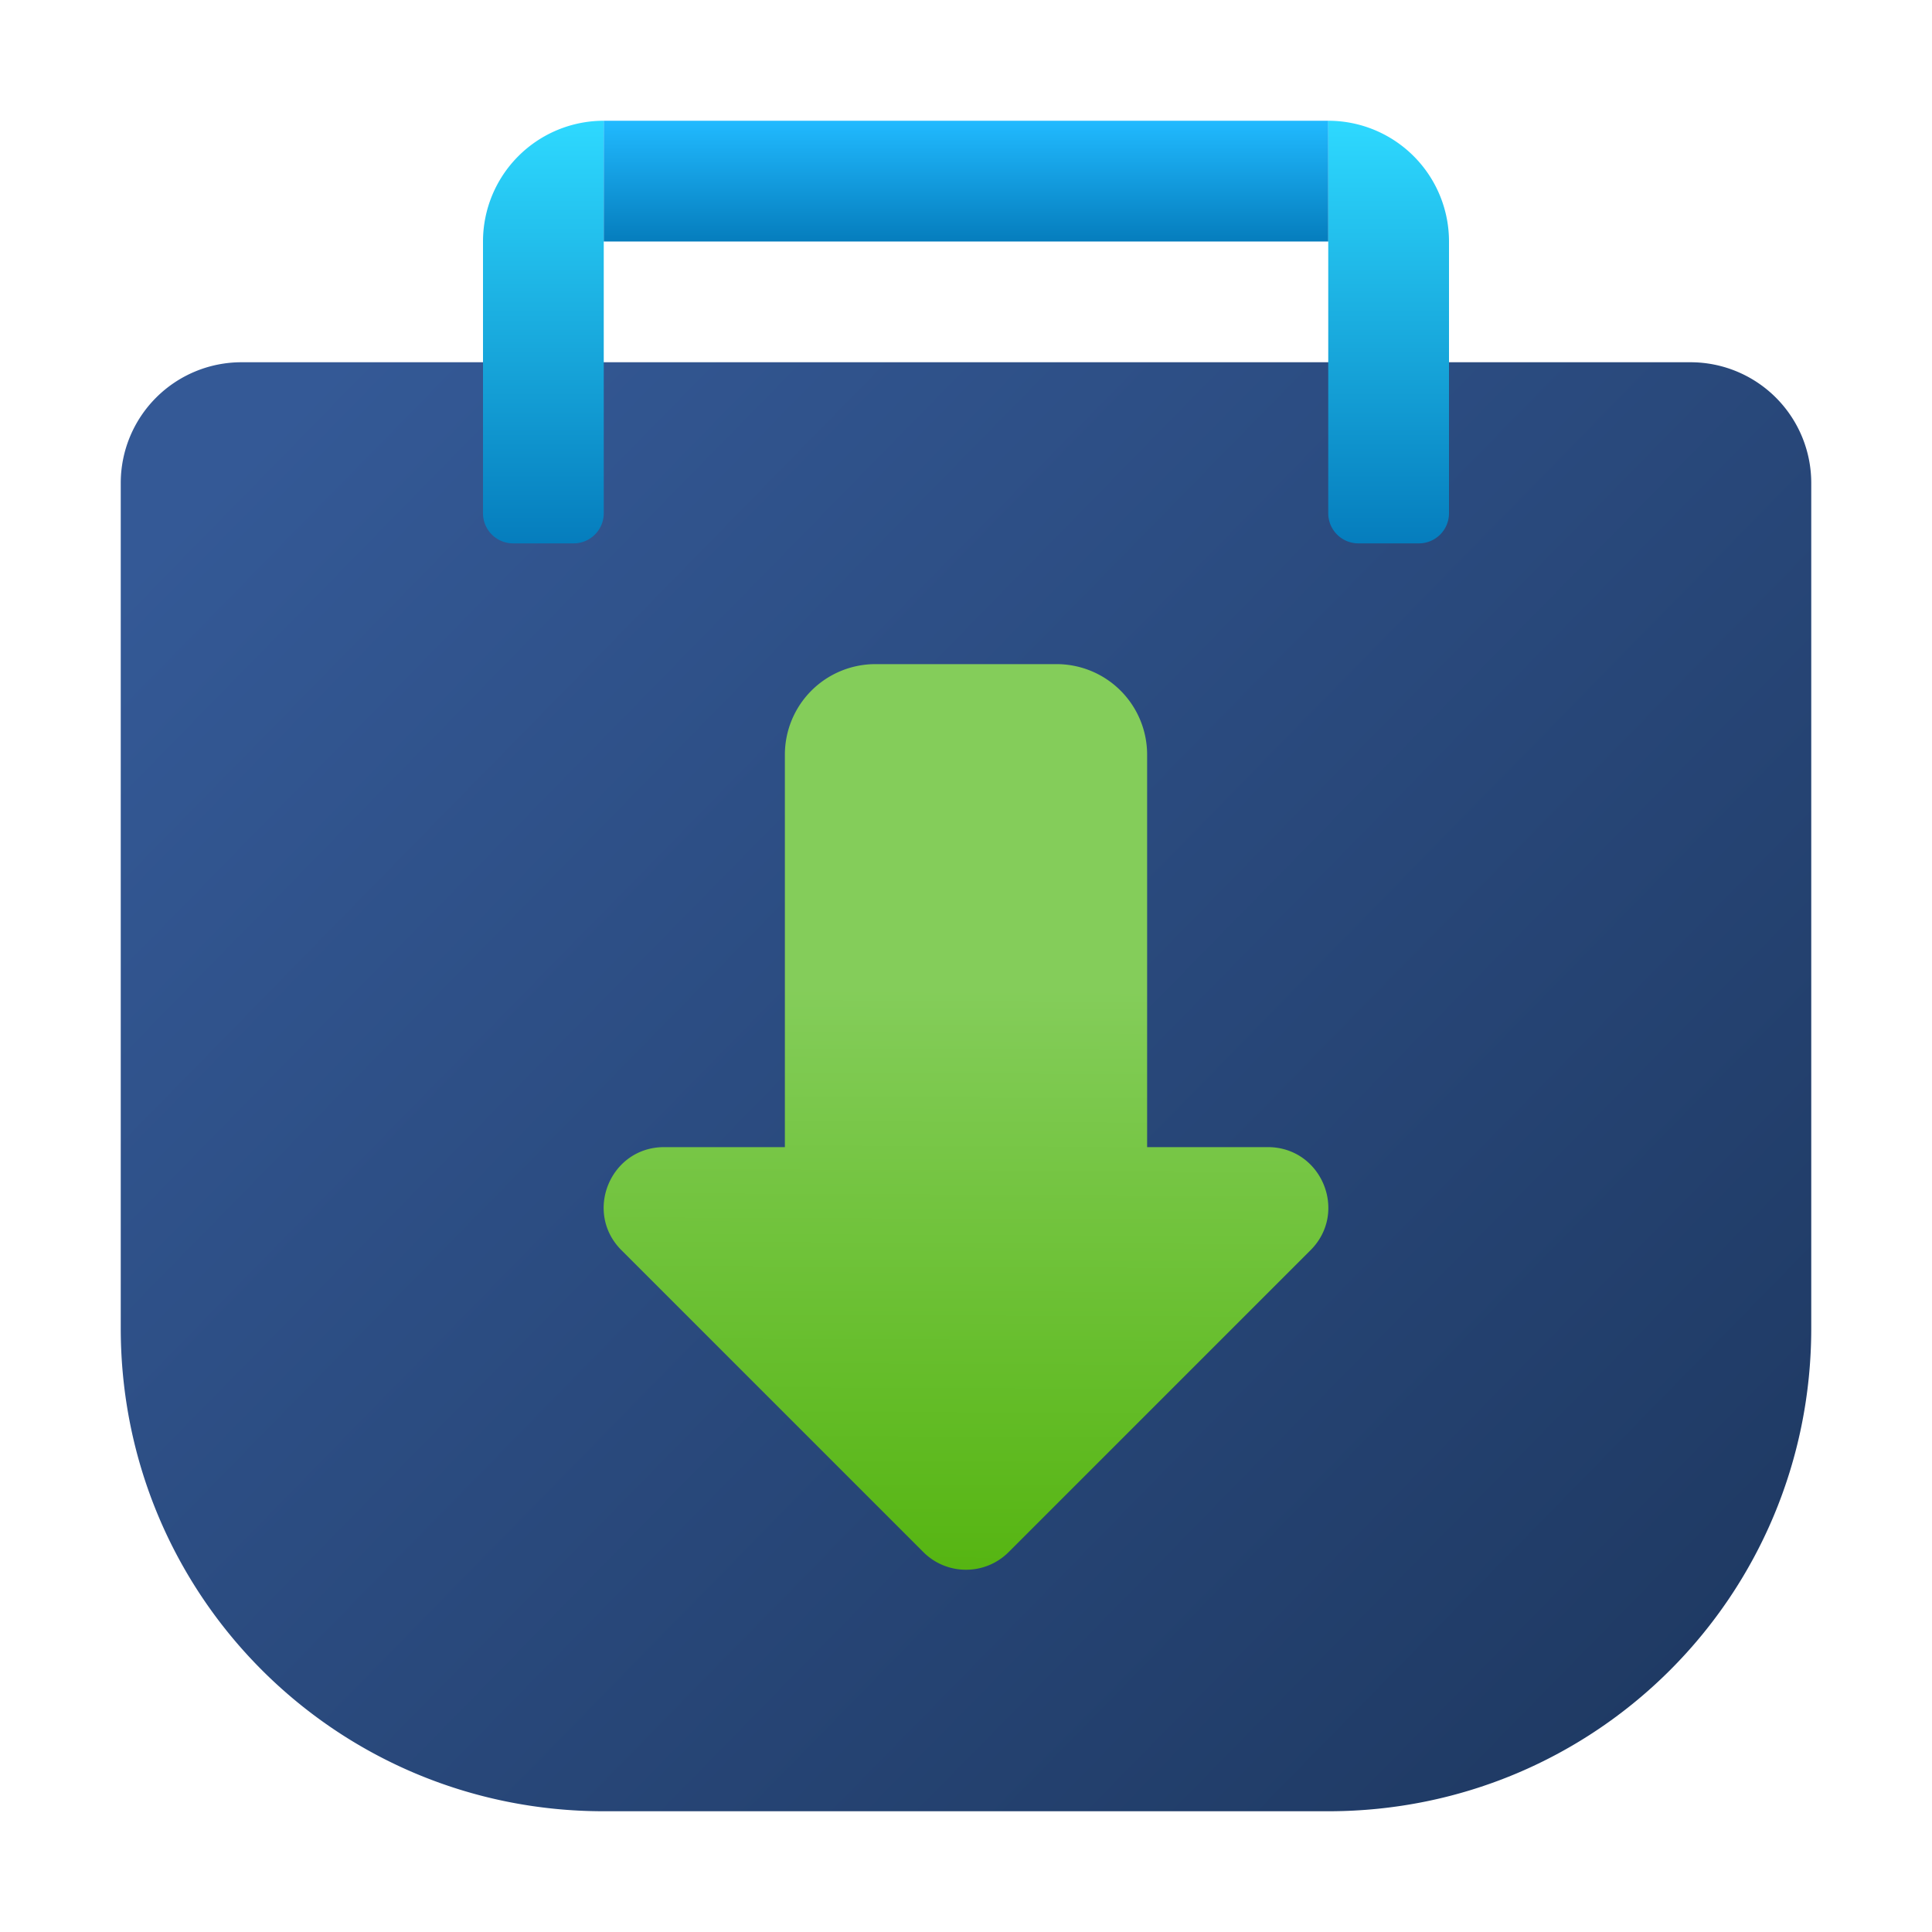 <?xml version="1.0" encoding="UTF-8" standalone="no"?>
<!-- Created with Inkscape (http://www.inkscape.org/) -->

<svg
   width="64"
   height="64"
   viewBox="0 0 64 64"
   version="1.1"
   id="svg5"
   inkscape:version="1.2.2 (1:1.2.2+202305151914+b0a8486541)"
   sodipodi:docname="system-software-install.svg"
   xmlns:inkscape="http://www.inkscape.org/namespaces/inkscape"
   xmlns:sodipodi="http://sodipodi.sourceforge.net/DTD/sodipodi-0.dtd"
   xmlns:xlink="http://www.w3.org/1999/xlink"
   xmlns="http://www.w3.org/2000/svg"
   xmlns:svg="http://www.w3.org/2000/svg">
  <sodipodi:namedview
     id="namedview7"
     pagecolor="#ffffff"
     bordercolor="#666666"
     borderopacity="1.0"
     inkscape:pageshadow="2"
     inkscape:pageopacity="0.0"
     inkscape:pagecheckerboard="0"
     inkscape:document-units="px"
     showgrid="false"
     units="px"
     height="64px"
     inkscape:zoom="12.59375"
     inkscape:cx="31.960298"
     inkscape:cy="32"
     inkscape:window-width="1920"
     inkscape:window-height="1008"
     inkscape:window-x="0"
     inkscape:window-y="0"
     inkscape:window-maximized="1"
     inkscape:current-layer="svg5"
     inkscape:showpageshadow="2"
     inkscape:deskcolor="#d1d1d1" />
  <defs
     id="defs2">
    <linearGradient
       inkscape:collect="always"
       id="linearGradient934">
      <stop
         style="stop-color:#345996;stop-opacity:1;"
         offset="0"
         id="stop930" />
      <stop
         style="stop-color:#1d375f;stop-opacity:1;"
         offset="1"
         id="stop932" />
    </linearGradient>
    <linearGradient
       inkscape:collect="always"
       xlink:href="#linearGradient1314"
       id="linearGradient1308"
       x1="6.35"
       y1="0.529"
       x2="6.35"
       y2="1.323"
       gradientUnits="userSpaceOnUse"
       gradientTransform="matrix(5.039,0,0,5.039,3e-6,1.333)" />
    <linearGradient
       inkscape:collect="always"
       id="linearGradient1314">
      <stop
         style="stop-color:#21baff;stop-opacity:1;"
         offset="0"
         id="stop1310" />
      <stop
         style="stop-color:#057dbd;stop-opacity:1"
         offset="1"
         id="stop1312" />
    </linearGradient>
    <linearGradient
       inkscape:collect="always"
       id="linearGradient1545">
      <stop
         style="stop-color:#2ed9ff;stop-opacity:1;"
         offset="0"
         id="stop1541" />
      <stop
         style="stop-color:#057dbd;stop-opacity:1"
         offset="1"
         id="stop1543" />
    </linearGradient>
    <linearGradient
       inkscape:collect="always"
       xlink:href="#linearGradient1545"
       id="linearGradient6196"
       gradientUnits="userSpaceOnUse"
       x1="46"
       y1="4"
       x2="46"
       y2="18"
       gradientTransform="translate(4e-6)" />
    <linearGradient
       inkscape:collect="always"
       xlink:href="#linearGradient1545"
       id="linearGradient6204"
       x1="18"
       y1="4"
       x2="18"
       y2="18"
       gradientUnits="userSpaceOnUse"
       gradientTransform="translate(4e-6)" />
    <linearGradient
       inkscape:collect="always"
       xlink:href="#linearGradient934"
       id="linearGradient7720"
       x1="11"
       y1="12"
       x2="60"
       y2="60"
       gradientUnits="userSpaceOnUse" />
    <linearGradient
       inkscape:collect="always"
       id="linearGradient1451">
      <stop
         style="stop-color:#56b512;stop-opacity:1;"
         offset="0"
         id="stop1447" />
      <stop
         style="stop-color:#84cd5a;stop-opacity:1;"
         offset="1"
         id="stop1449" />
    </linearGradient>
    <linearGradient
       inkscape:collect="always"
       xlink:href="#linearGradient1451"
       id="linearGradient1514"
       x1="16.115"
       y1="26"
       x2="16.155"
       y2="16.378"
       gradientUnits="userSpaceOnUse"
       gradientTransform="scale(2)" />
  </defs>
  <path
     id="rect1335"
     style="fill:url(#linearGradient7720);fill-opacity:1;stroke-width:1"
     d="m 8,12 a 4,4 0 0 0 -4,4 v 28 c 0,8.864 7.136,16 16,16 h 24 c 8.864,0 16,-7.136 16,-16 V 16 a 4,4 0 0 0 -4,-4 z" />
  <path
     id="rect846"
     style="fill:url(#linearGradient6204);fill-opacity:1;stroke-width:0.935"
     d="m 20,4 a 4,4 0 0 0 -4,4 v 9 c 0,0.554 0.446,1 1,1 h 2 c 0.554,0 1,-0.446 1,-1 V 8 Z" />
  <path
     id="rect1529"
     style="fill:url(#linearGradient6196);fill-opacity:1;stroke-width:1"
     d="M 44,4 A 4,4 0 0 1 48,8 v 9 c 0,0.554 -0.446,1 -1,1 h -2 c -0.554,0 -1,-0.446 -1,-1 V 8 Z" />
  <rect
     style="fill:url(#linearGradient1308);fill-opacity:1;stroke-width:1.333"
     id="rect1300"
     width="24"
     height="4"
     x="20"
     y="4" />
  <path
     id="rect1289"
     style="opacity:1;fill:url(#linearGradient1514);fill-opacity:1;stroke:none;stroke-width:4;stroke-linecap:round"
     d="m 29,22 a 3,3 0 0 0 -3,3 v 13 h -4 c -1.781,7e-4 -2.673,2.154 -1.414,3.414 l 10,10 c 0.781,0.781 2.047,0.781 2.828,0 l 10,-10 C 44.673,40.154 43.781,38.001 42,38 H 38 V 25 a 3,3 0 0 0 -3,-3 z" />
</svg>
